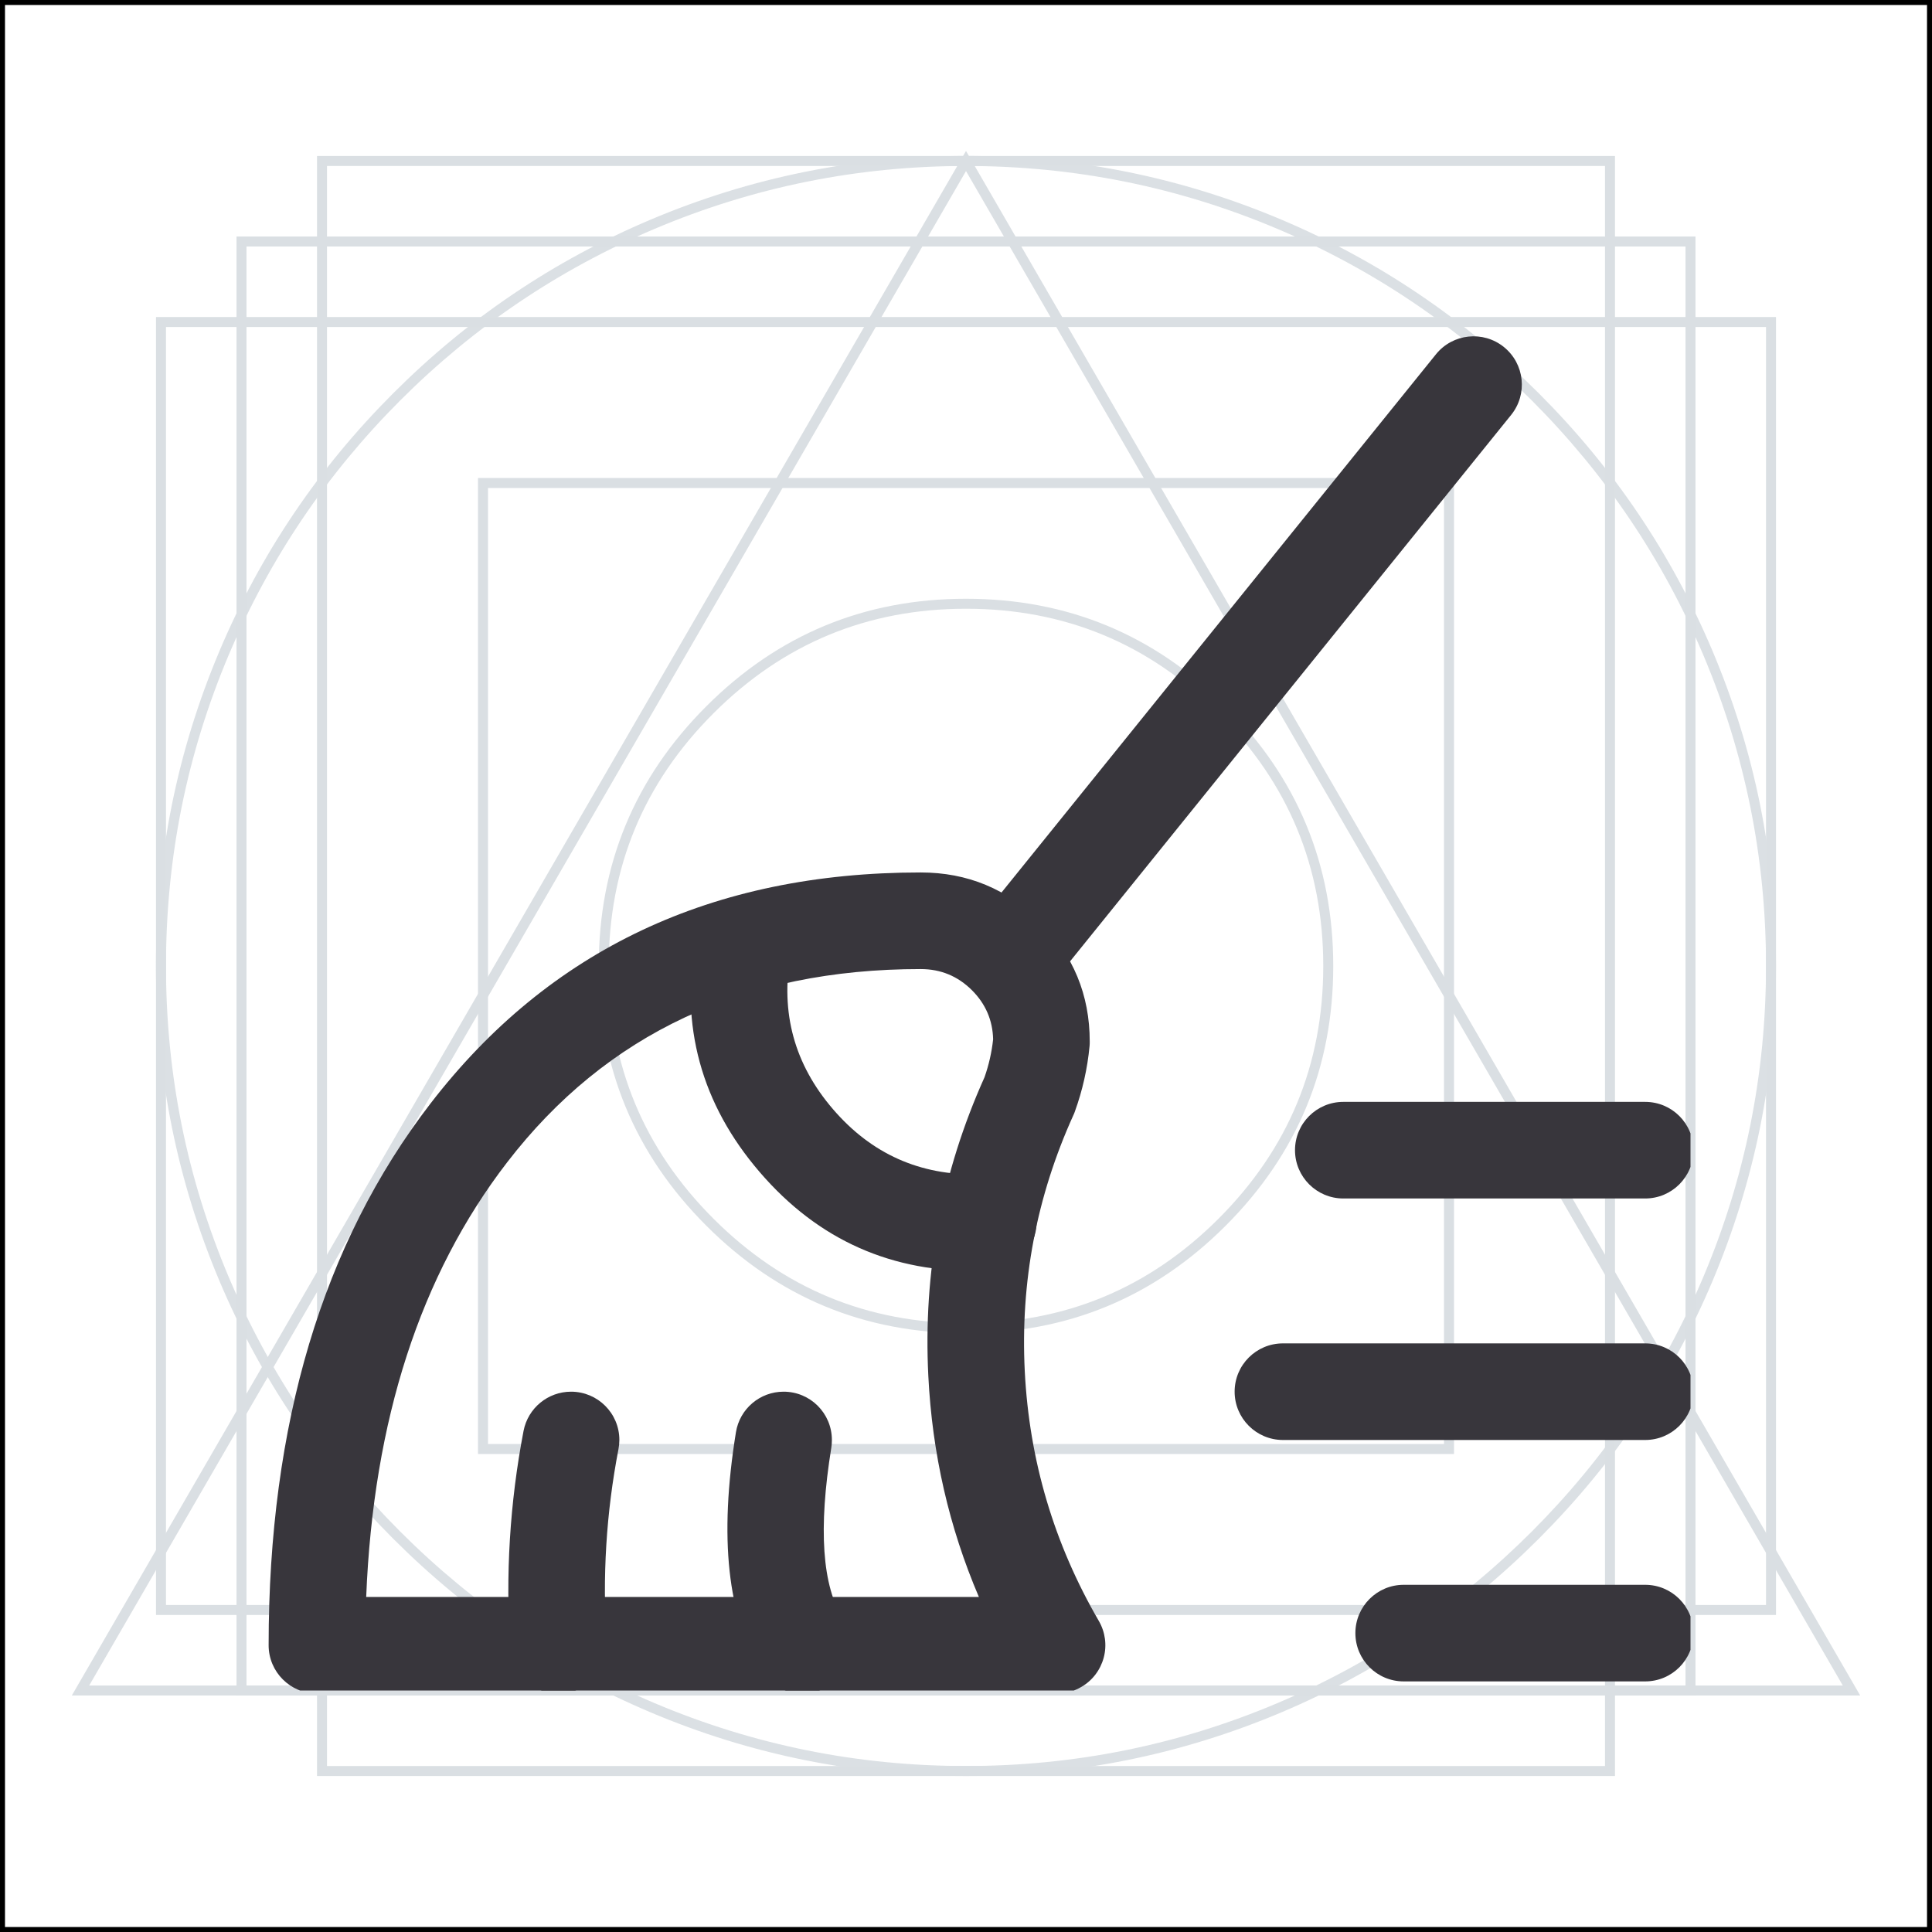 <svg xmlns="http://www.w3.org/2000/svg" xmlns:xlink="http://www.w3.org/1999/xlink" fill="none" version="1.1" width="24" height="24" viewBox="0 0 24 24"><rect x="0" y="0" width="24" height="24" fill="#808080" stroke="none"/><defs><clipPath id="master_svg0_5233_12478"><rect x="0" y="0" width="24" height="24" rx="0"/></clipPath><clipPath id="master_svg1_5233_12480"><rect x="3" y="3" width="18" height="18" rx="0"/></clipPath></defs><g><g clip-path="url(#master_svg0_5233_12478)"><g><g><path d="M24,0L0,0L0,24L24,24L24,0Z" fill="#FFFFFF" fill-opacity="1"/><path d="M-0.062,24.062L-0.062,-0.062L24.062,-0.062L24.062,24.062L-0.062,24.062ZM23.938,0.062L0.062,0.062L0.062,23.938L23.938,23.938L23.938,0.062Z" fill-rule="evenodd" fill="#000000" fill-opacity="1"/></g><g><path d="M2.728,15.917Q3.492,17.723,4.885,19.115Q6.277,20.508,8.083,21.272Q9.953,22.062,12,22.062Q14.047,22.062,15.917,21.272Q17.723,20.508,19.115,19.115Q20.508,17.723,21.272,15.917Q22.062,14.047,22.062,12Q22.062,9.953,21.272,8.083Q20.508,6.277,19.115,4.885Q17.723,3.492,15.917,2.728Q14.047,1.938,12,1.937Q9.953,1.938,8.083,2.728Q6.277,3.492,4.885,4.885Q3.492,6.277,2.728,8.083Q1.938,9.953,1.937,12Q1.938,14.047,2.728,15.917ZM8.132,21.157Q6.349,20.402,4.973,19.027Q3.598,17.651,2.843,15.868Q2.062,14.022,2.062,12Q2.062,9.978,2.843,8.132Q3.598,6.349,4.973,4.973Q6.349,3.598,8.132,2.843Q9.978,2.062,12,2.062Q14.022,2.062,15.868,2.843Q17.651,3.598,19.027,4.973Q20.402,6.349,21.157,8.132Q21.938,9.978,21.938,12Q21.938,14.022,21.157,15.868Q20.402,17.651,19.027,19.027Q17.651,20.402,15.868,21.157Q14.022,21.938,12,21.938Q9.978,21.938,8.132,21.157Z" fill-rule="evenodd" fill="#DADFE3" fill-opacity="0.95"/></g><g><path d="M3.938,22.062L3.938,1.938L20.062,1.938L20.062,22.062L3.938,22.062ZM19.938,2.062L4.062,2.062L4.062,21.938L19.938,21.938L19.938,2.062Z" fill-rule="evenodd" fill="#DADFE3" fill-opacity="1"/></g><g><path d="M1.938,20.062L1.938,3.938L22.062,3.938L22.062,20.062L1.938,20.062ZM21.938,4.062L2.062,4.062L2.062,19.938L21.938,19.938L21.938,4.062Z" fill-rule="evenodd" fill="#DADFE3" fill-opacity="1"/></g><g><path d="M2.938,21.062L2.938,2.938L21.062,2.938L21.062,21.062L2.938,21.062ZM20.938,3.062L3.062,3.062L3.062,20.938L20.938,20.938L20.938,3.062Z" fill-rule="evenodd" fill="#DADFE3" fill-opacity="1"/></g><g><path d="M5.938,18.062L5.938,5.938L18.062,5.938L18.062,18.062L5.938,18.062ZM17.938,6.062L6.062,6.062L6.062,17.938L17.938,17.938L17.938,6.062Z" fill-rule="evenodd" fill="#DADFE3" fill-opacity="1"/></g><g><path d="M8.774,8.774Q7.438,10.11,7.438,12Q7.438,13.89,8.774,15.226Q10.11,16.562,12,16.562Q13.89,16.562,15.226,15.226Q16.562,13.89,16.562,12Q16.562,10.11,15.226,8.774Q13.89,7.438,12,7.438Q10.11,7.438,8.774,8.774ZM8.862,15.138Q7.562,13.838,7.562,12Q7.562,10.162,8.862,8.862Q10.162,7.562,12,7.562Q13.838,7.562,15.138,8.862Q16.438,10.162,16.438,12Q16.438,13.838,15.138,15.138Q13.838,16.438,12,16.438Q10.162,16.438,8.862,15.138Z" fill-rule="evenodd" fill="#DADFE3" fill-opacity="1"/></g><g><path d="M12,1.875L0.946,20.969L0.892,21.062L23.108,21.062L12,1.875ZM1.108,20.938L22.892,20.938L12,2.125L1.108,20.938Z" fill-rule="evenodd" fill="#DADFE3" fill-opacity="1"/></g></g></g><g clip-path="url(#master_svg1_5233_12480)"><g><g transform="matrix(-0.628,0.778,-0.778,-0.628,34.824,-7.263)"><path d="M28.909,4.692L19.748,4.692C19.417,4.692,19.148,4.96,19.148,5.292C19.148,5.623,19.417,5.892,19.748,5.892L28.909,5.892C29.241,5.892,29.509,5.623,29.509,5.292C29.509,4.96,29.241,4.692,28.909,4.692Z" fill-rule="evenodd" fill="#38363C" fill-opacity="1"/></g><g><path d="M3.337,20.438Q3.337,16.32,5.348,13.708Q7.558,10.838,11.437,10.838Q12.307,10.838,12.922,11.453Q13.537,12.068,13.537,12.938C13.537,12.957,13.537,12.976,13.535,12.995Q13.495,13.414,13.352,13.809C13.347,13.824,13.341,13.839,13.334,13.853Q12.647,15.37,12.73,17.033Q12.814,18.696,13.65,20.136C13.73,20.274,13.752,20.438,13.711,20.591C13.67,20.745,13.57,20.877,13.432,20.956C13.341,21.01,13.237,21.038,13.131,21.038L3.937,21.038C3.606,21.038,3.337,20.769,3.337,20.438ZM12.16,19.838L4.549,19.838Q4.682,16.54,6.299,14.44Q8.148,12.038,11.437,12.038Q11.81,12.038,12.074,12.301Q12.328,12.555,12.337,12.91Q12.311,13.152,12.23,13.382Q11.434,15.153,11.532,17.093Q11.604,18.537,12.16,19.838Z" fill-rule="evenodd" fill="#38363C" fill-opacity="1"/></g><g><path d="M20.437,13.688L16.687,13.688C16.356,13.688,16.087,13.956,16.087,14.288C16.087,14.619,16.356,14.888,16.687,14.888L20.437,14.888C20.769,14.888,21.037,14.619,21.037,14.288C21.037,13.956,20.769,13.688,20.437,13.688Z" fill-rule="evenodd" fill="#38363C" fill-opacity="1"/></g><g><path d="M20.437,16.688L15.937,16.688C15.606,16.688,15.337,16.956,15.337,17.288C15.337,17.619,15.606,17.888,15.937,17.888L20.437,17.888C20.769,17.888,21.037,17.619,21.037,17.288C21.037,16.956,20.769,16.688,20.437,16.688Z" fill-rule="evenodd" fill="#38363C" fill-opacity="1"/></g><g><path d="M20.437,19.687L17.437,19.687C17.106,19.687,16.837,19.956,16.837,20.287C16.837,20.619,17.106,20.887,17.437,20.887L20.437,20.887C20.769,20.887,21.037,20.619,21.037,20.287C21.037,19.956,20.769,19.687,20.437,19.687Z" fill-rule="evenodd" fill="#38363C" fill-opacity="1"/></g><g><path d="M9.832,11.749C9.832,11.784,9.829,11.82,9.822,11.855Q9.628,12.942,10.348,13.779Q11.063,14.611,12.156,14.588Q12.214,14.58,12.261,14.579L12.263,14.579C12.263,14.579,12.277,14.579,12.277,14.579C12.609,14.579,12.877,14.847,12.877,15.179C12.877,15.494,12.633,15.756,12.318,15.777Q12.253,15.786,12.199,15.787Q10.528,15.829,9.438,14.561Q8.346,13.291,8.641,11.643C8.692,11.357,8.941,11.149,9.232,11.149C9.563,11.149,9.832,11.417,9.832,11.749ZM12.172,14.588L12.166,14.588L12.173,14.588L12.172,14.588Z" fill-rule="evenodd" fill="#38363C" fill-opacity="1"/></g><g><path d="M7.694,17.888C7.694,17.925,7.69,17.963,7.683,18.001Q7.454,19.189,7.536,20.397C7.537,20.41,7.538,20.424,7.538,20.438C7.538,20.769,7.269,21.038,6.938,21.038C6.622,21.038,6.36,20.793,6.339,20.478Q6.247,19.115,6.504,17.774C6.559,17.492,6.806,17.288,7.094,17.288C7.425,17.288,7.694,17.556,7.694,17.888Z" fill-rule="evenodd" fill="#38363C" fill-opacity="1"/></g><g><path d="M10.334,17.888C10.334,17.92,10.332,17.952,10.327,17.983L10.327,17.983Q10.082,19.496,10.475,20.116C10.537,20.212,10.569,20.324,10.569,20.438C10.569,20.769,10.3,21.038,9.969,21.038C9.764,21.038,9.573,20.933,9.463,20.759L9.463,20.759Q8.824,19.754,9.142,17.792L9.142,17.792C9.189,17.501,9.44,17.288,9.734,17.288C10.066,17.288,10.334,17.556,10.334,17.888Z" fill-rule="evenodd" fill="#38363C" fill-opacity="1"/></g></g></g></g></svg>
